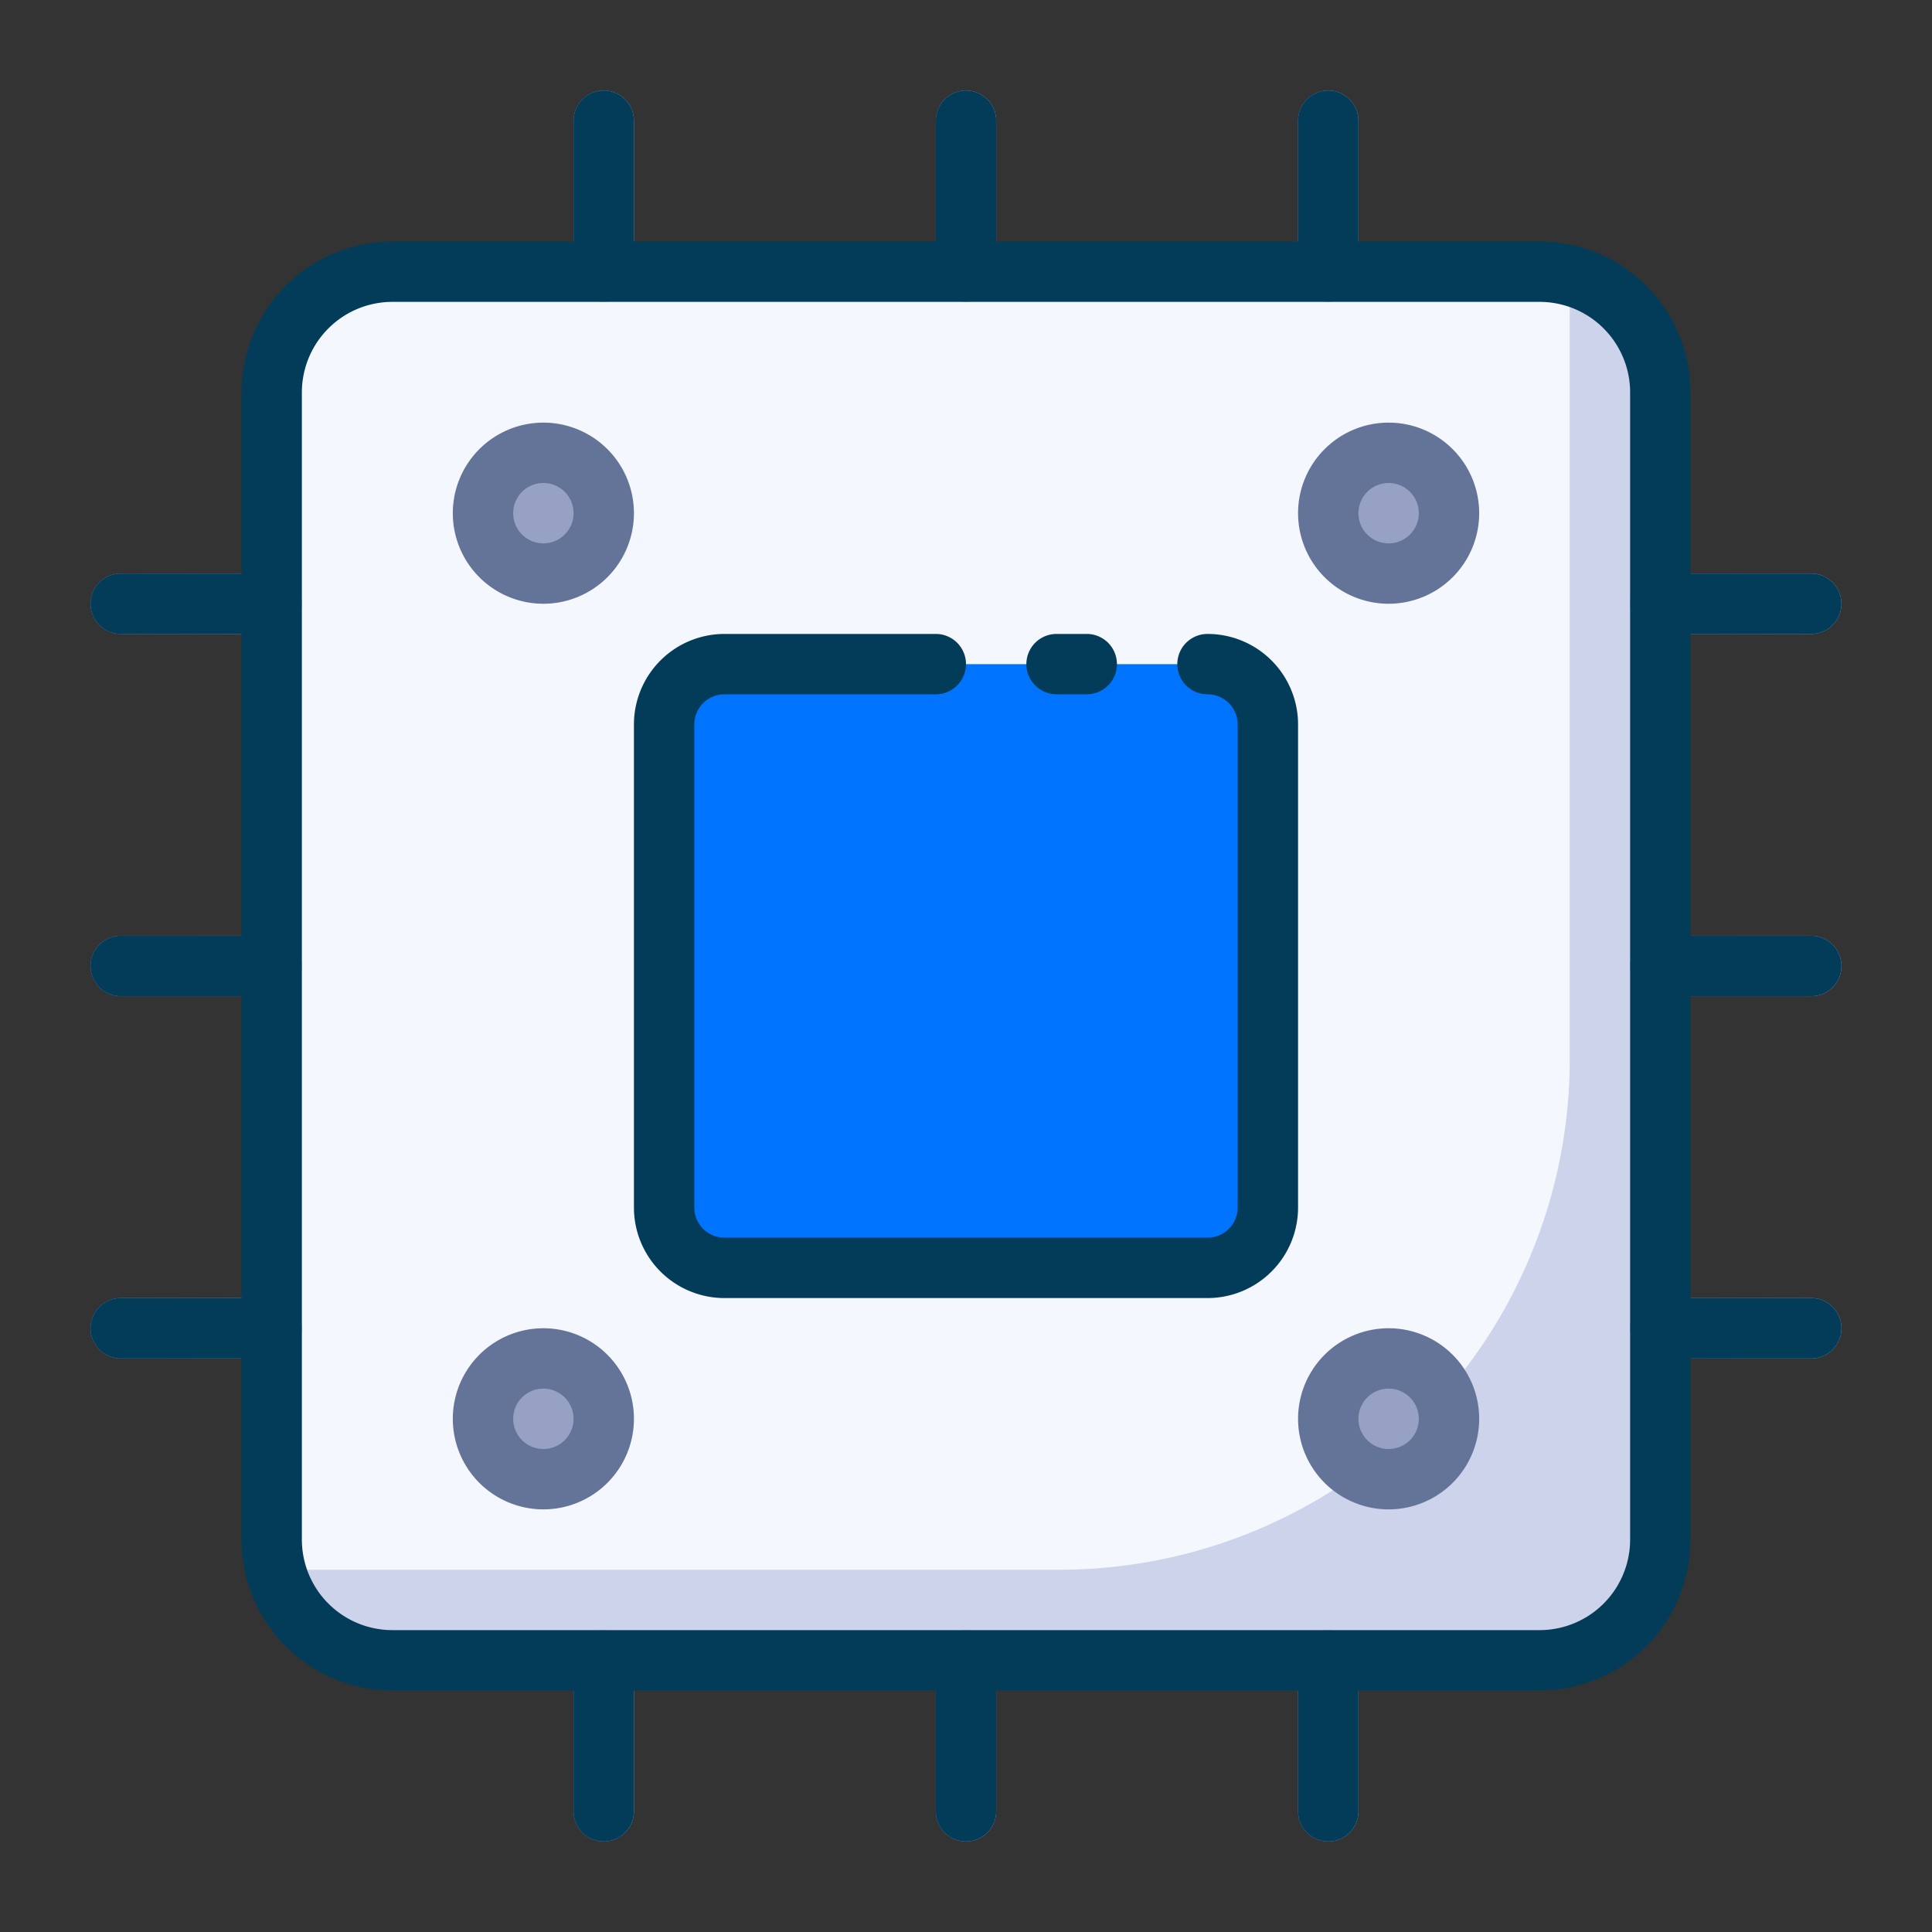 <svg xmlns="http://www.w3.org/2000/svg" xmlns:xlink="http://www.w3.org/1999/xlink" viewBox="0 0 64 64"><rect x="0" y="0" width="64" height="64" fill="#333333" stroke="none"/><defs><style>.cls-1{fill:#ccd3eb;}.cls-2{fill:#f5f7ff;}.cls-3{fill:url(#linear-gradient);}.cls-4{fill:url(#linear-gradient-2);}.cls-5{fill:url(#linear-gradient-3);}.cls-6{fill:url(#linear-gradient-4);}.cls-7{fill:url(#linear-gradient-5);}.cls-8{fill:url(#linear-gradient-6);}.cls-9{fill:url(#linear-gradient-7);}.cls-10{fill:url(#linear-gradient-8);}.cls-11{fill:url(#linear-gradient-9);}.cls-12{fill:url(#linear-gradient-10);}.cls-13{fill:url(#linear-gradient-11);}.cls-14{fill:url(#linear-gradient-12);}.cls-15{fill:#0074ff;}.cls-16{fill:#96a1c3;}.cls-17{fill:#033c59;}.cls-18{fill:#647499;}</style><linearGradient id="linear-gradient" x1="19" y1="6.5" x2="21" y2="6.5" gradientUnits="userSpaceOnUse"><stop offset="0" stop-color="#54a5ff"/><stop offset="1" stop-color="#8ad3fe"/></linearGradient><linearGradient id="linear-gradient-2" x1="31" x2="33" xlink:href="#linear-gradient"/><linearGradient id="linear-gradient-3" x1="43" x2="45" xlink:href="#linear-gradient"/><linearGradient id="linear-gradient-4" y1="57.5" y2="57.5" xlink:href="#linear-gradient"/><linearGradient id="linear-gradient-5" x1="31" y1="57.5" x2="33" y2="57.5" xlink:href="#linear-gradient"/><linearGradient id="linear-gradient-6" x1="43" y1="57.5" x2="45" y2="57.5" xlink:href="#linear-gradient"/><linearGradient id="linear-gradient-7" x1="3" y1="20" x2="10" y2="20" xlink:href="#linear-gradient"/><linearGradient id="linear-gradient-8" x1="3" y1="32" x2="10" y2="32" xlink:href="#linear-gradient"/><linearGradient id="linear-gradient-9" x1="3" y1="44" x2="10" y2="44" xlink:href="#linear-gradient"/><linearGradient id="linear-gradient-10" x1="54" y1="20" x2="61" y2="20" xlink:href="#linear-gradient"/><linearGradient id="linear-gradient-11" x1="54" y1="32" x2="61" y2="32" xlink:href="#linear-gradient"/><linearGradient id="linear-gradient-12" x1="54" y1="44" x2="61" y2="44" xlink:href="#linear-gradient"/></defs><title>Chip</title><g id="Chip"><path class="cls-1" d="M55,13V51a4,4,0,0,1-4,4H13a4,4,0,0,1-3.9-3.1A4.43,4.43,0,0,1,9,51V13a4,4,0,0,1,4-4H51a4.43,4.43,0,0,1,.9.1A4,4,0,0,1,55,13Z"/><path class="cls-2" d="M52,10V35.08A16.91,16.91,0,0,1,35.08,52H10a4.43,4.43,0,0,1-.9-.1A4.43,4.43,0,0,1,9,51V13a4,4,0,0,1,4-4H51a4.43,4.43,0,0,1,.9.1A4.43,4.43,0,0,1,52,10Z"/><path class="cls-3" d="M20,10a1,1,0,0,1-1-1V4a1,1,0,0,1,2,0V9A1,1,0,0,1,20,10Z"/><path class="cls-4" d="M32,10a1,1,0,0,1-1-1V4a1,1,0,0,1,2,0V9A1,1,0,0,1,32,10Z"/><path class="cls-5" d="M44,10a1,1,0,0,1-1-1V4a1,1,0,0,1,2,0V9A1,1,0,0,1,44,10Z"/><path class="cls-6" d="M20,61a1,1,0,0,1-1-1V55a1,1,0,0,1,2,0v5A1,1,0,0,1,20,61Z"/><path class="cls-7" d="M32,61a1,1,0,0,1-1-1V55a1,1,0,0,1,2,0v5A1,1,0,0,1,32,61Z"/><path class="cls-8" d="M44,61a1,1,0,0,1-1-1V55a1,1,0,0,1,2,0v5A1,1,0,0,1,44,61Z"/><path class="cls-9" d="M9,21H4a1,1,0,0,1,0-2H9a1,1,0,0,1,0,2Z"/><path class="cls-10" d="M9,33H4a1,1,0,0,1,0-2H9a1,1,0,0,1,0,2Z"/><path class="cls-11" d="M9,45H4a1,1,0,0,1,0-2H9a1,1,0,0,1,0,2Z"/><path class="cls-12" d="M60,21H55a1,1,0,0,1,0-2h5a1,1,0,0,1,0,2Z"/><path class="cls-13" d="M60,33H55a1,1,0,0,1,0-2h5a1,1,0,0,1,0,2Z"/><path class="cls-14" d="M60,45H55a1,1,0,0,1,0-2h5a1,1,0,0,1,0,2Z"/><rect class="cls-15" x="22" y="22" width="20" height="20" rx="2"/><circle class="cls-16" cx="18" cy="17" r="2"/><circle class="cls-16" cx="46" cy="17" r="2"/><circle class="cls-16" cx="18" cy="47" r="2"/><circle class="cls-16" cx="46" cy="47" r="2"/><path class="cls-17" d="M35,23h1a1,1,0,0,0,0-2H35a1,1,0,0,0,0,2Z"/><path class="cls-17" d="M43,24a3,3,0,0,0-3-3,1,1,0,0,0,0,2,1,1,0,0,1,1,1V40a1,1,0,0,1-1,1H24a1,1,0,0,1-1-1V24a1,1,0,0,1,1-1h7a1,1,0,0,0,0-2H24a3,3,0,0,0-3,3V40a3,3,0,0,0,3,3H40a3,3,0,0,0,3-3Z"/><path class="cls-18" d="M18,20a3,3,0,1,0-3-3A3,3,0,0,0,18,20Zm0-4a1,1,0,1,1-1,1A1,1,0,0,1,18,16Z"/><path class="cls-18" d="M46,14a3,3,0,1,0,3,3A3,3,0,0,0,46,14Zm0,4a1,1,0,1,1,1-1A1,1,0,0,1,46,18Z"/><path class="cls-18" d="M18,44a3,3,0,1,0,3,3A3,3,0,0,0,18,44Zm0,4a1,1,0,1,1,1-1A1,1,0,0,1,18,48Z"/><path class="cls-18" d="M46,44a3,3,0,1,0,3,3A3,3,0,0,0,46,44Zm0,4a1,1,0,1,1,1-1A1,1,0,0,1,46,48Z"/><path class="cls-17" d="M60,33a1,1,0,0,0,0-2H56V21h4a1,1,0,0,0,0-2H56V13a5,5,0,0,0-5-5H45V4a1,1,0,0,0-2,0V8H33V4a1,1,0,0,0-2,0V8H21V4a1,1,0,0,0-2,0V8H13a5,5,0,0,0-5,5v6H4a1,1,0,0,0,0,2H8V31H4a1,1,0,0,0,0,2H8V43H4a1,1,0,0,0,0,2H8v6a5,5,0,0,0,5,5h6v4a1,1,0,0,0,2,0V56H31v4a1,1,0,0,0,2,0V56H43v4a1,1,0,0,0,2,0V56h6a5,5,0,0,0,5-5V45h4a1,1,0,0,0,0-2H56V33ZM54,51a3,3,0,0,1-3,3H13a3,3,0,0,1-3-3V13a3,3,0,0,1,3-3H51a3,3,0,0,1,3,3Z"/></g></svg>